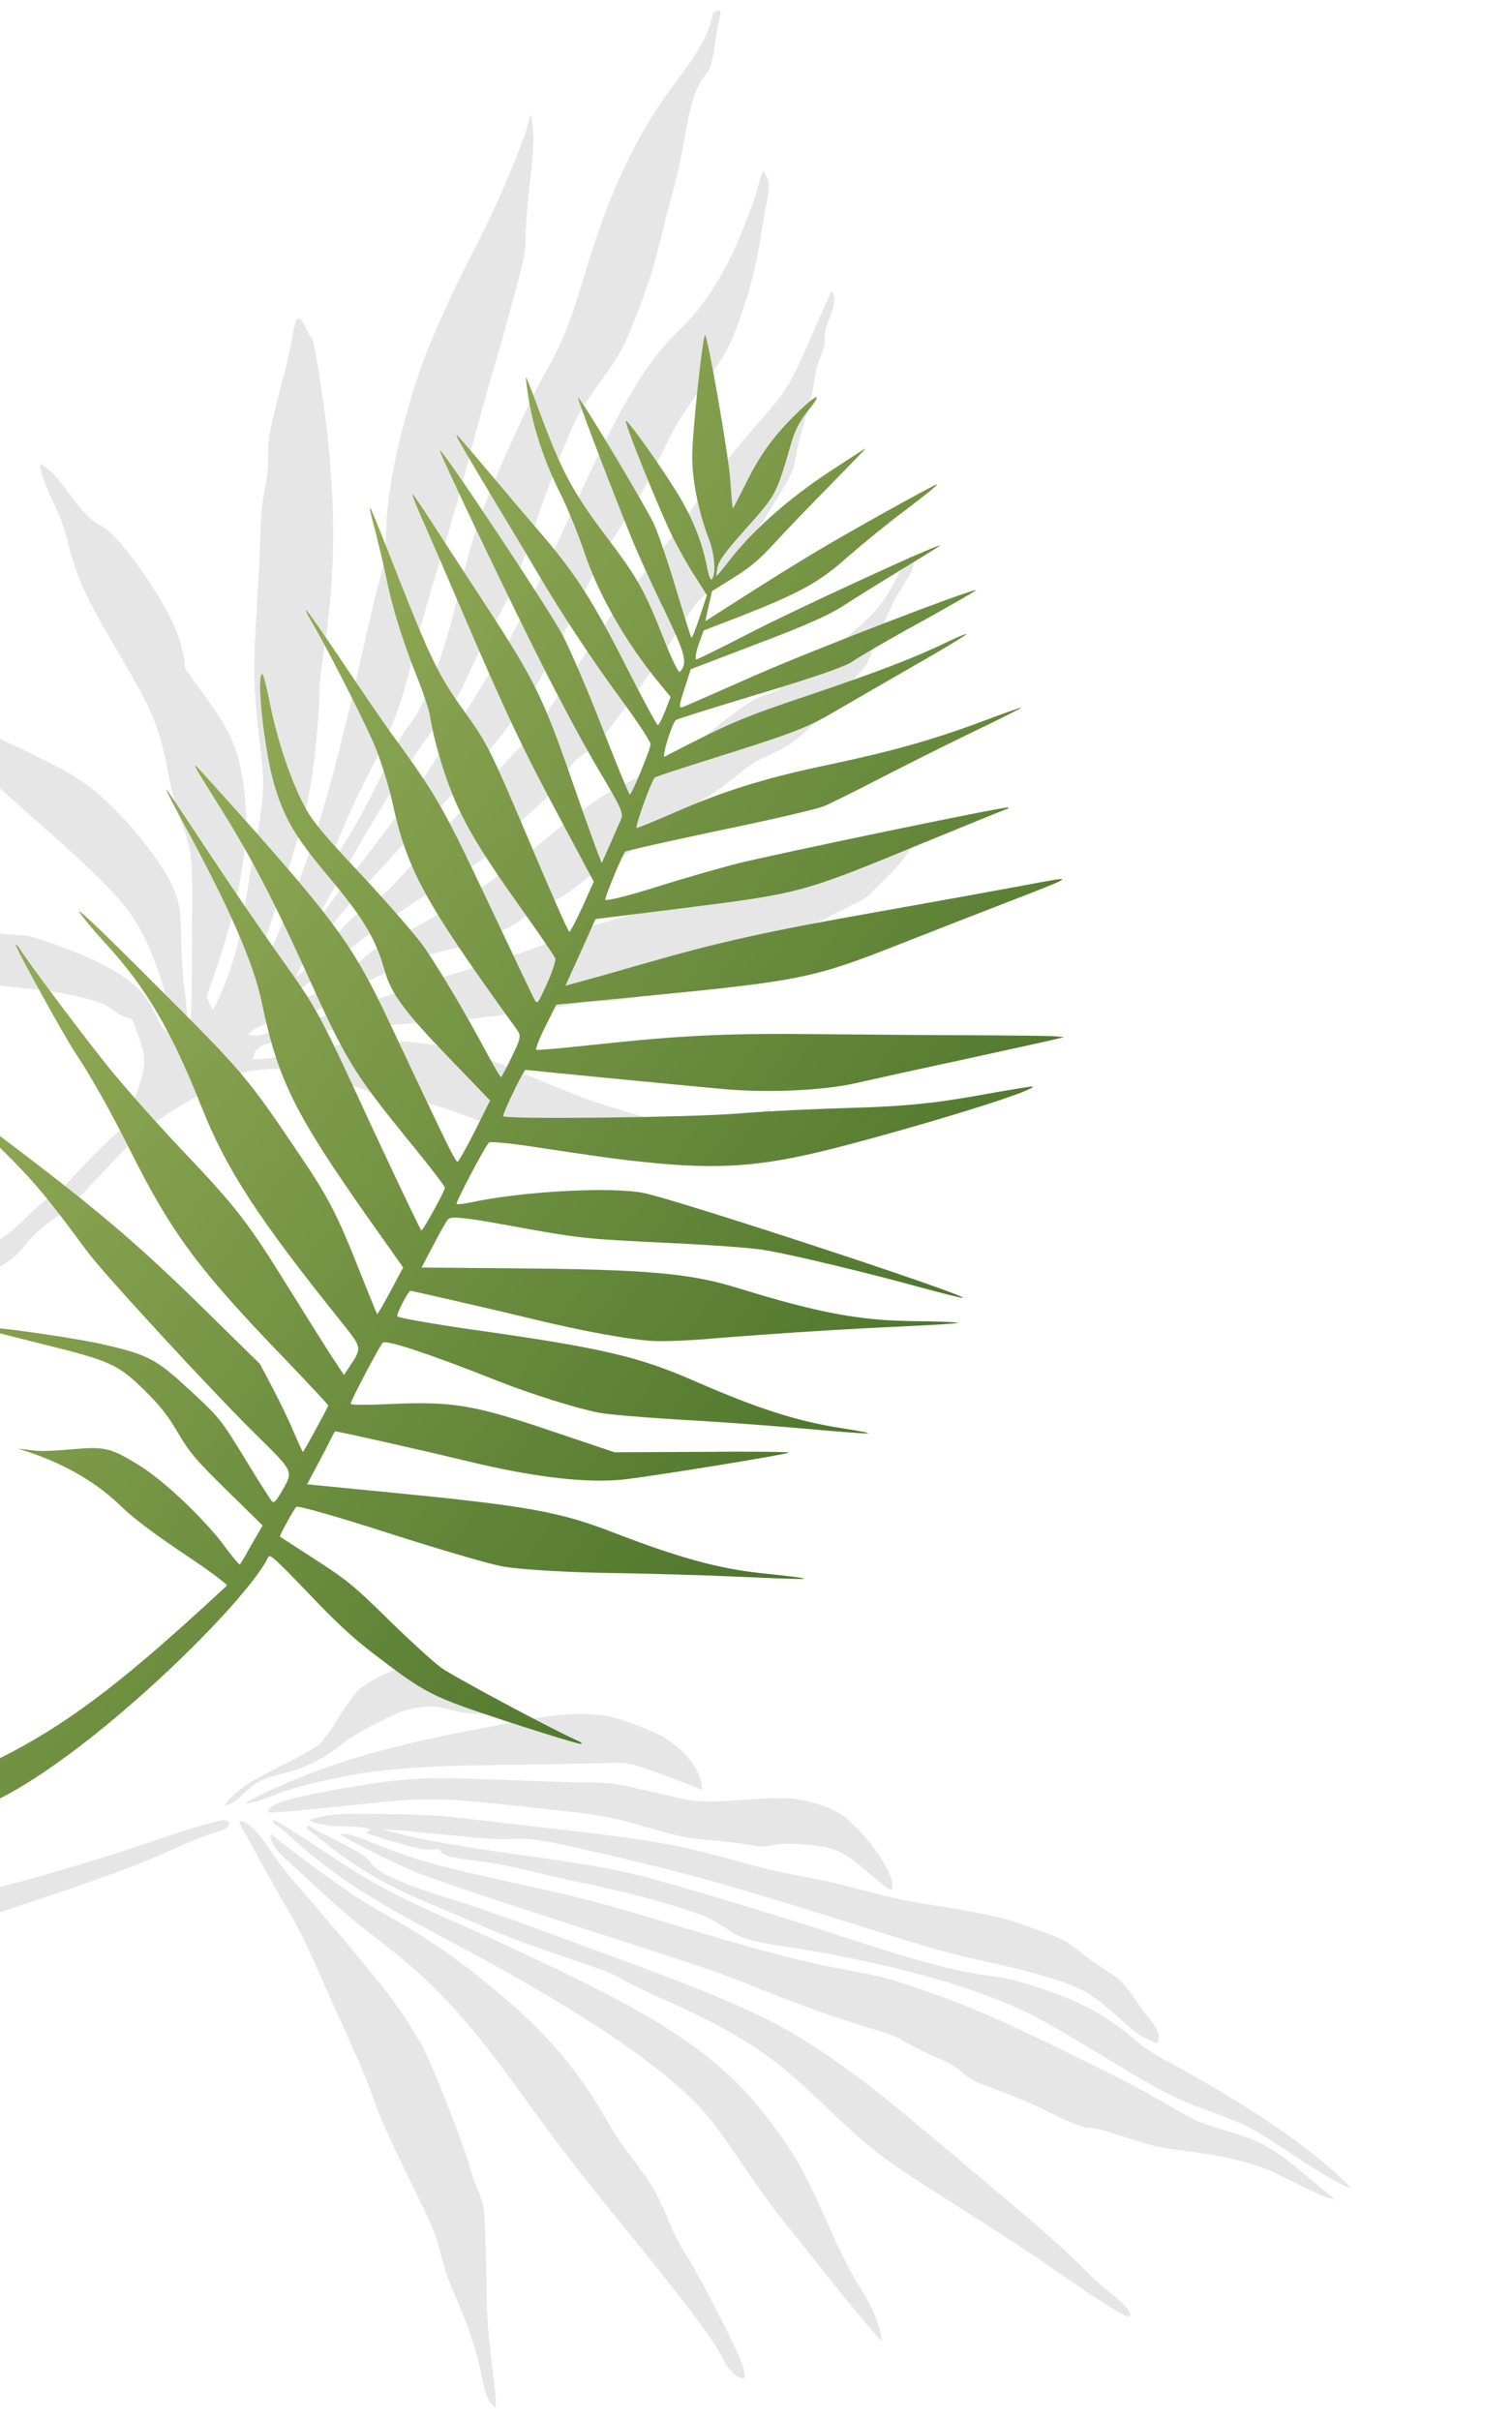 <svg width="720" height="1152" viewBox="0 0 720 1152" fill="none" xmlns="http://www.w3.org/2000/svg">
<g clip-path="url(#clip0_101_23)">
<path d="M-16 915.607C-14.691 915.174 -13.384 914.742 -12.08 914.312C47.596 894.592 64.05 888.646 82.316 880.33C90.218 876.769 99.076 873.225 102.008 872.407C107.118 871.043 108.582 870.189 109.282 868.048C109.655 866.911 107.136 866.012 104.936 866.626C104.845 866.649 104.73 866.679 104.592 866.715L104.107 866.841L104.104 866.842L104.101 866.843L104.086 866.847C102.688 867.212 100.145 867.875 97.671 868.469C94.605 869.243 83.033 872.936 72.018 876.737C45.425 885.802 13.873 894.95 -16 902.447L-16 915.607Z" fill="black" fill-opacity="0.1"/>
<path d="M202.391 793.203C196.266 792.012 189.866 793.473 181.08 797.929C176.908 800.045 172.23 803.031 170.614 804.576C168.998 806.121 164.913 811.82 161.494 817.293C157.92 823.012 154.078 828.42 152.352 830.077C150.448 831.824 144.149 835.465 135.295 839.9C119.807 847.644 115.439 850.361 110.504 855.264C106.432 859.338 106.257 859.873 109.233 858.922C110.544 858.536 113.602 856.204 116.103 853.764C121.437 848.547 125.097 846.635 133.785 844.516C145.184 841.804 153.594 837.595 163.386 829.838C167.064 826.968 173.052 823.373 180.729 819.591C190.959 814.57 193.49 813.621 199.226 812.832C205.673 811.906 206.408 811.924 214.762 813.993C226.459 816.933 234.509 816.31 232.043 812.762C230.339 810.278 222.823 802.929 219.607 800.543C215.541 797.582 207.603 794.242 202.391 793.203Z" fill="black" fill-opacity="0.1"/>
<path d="M288.554 816.745C277.844 815.09 264.699 815.897 246.918 819.335L244.793 819.751C238.577 820.968 229.477 822.75 223.292 823.896C187.976 830.703 163.117 837.675 139.297 847.58C130.75 851.078 116.947 857.744 117.172 858.188C117.555 859.054 124.309 857.191 130.768 854.417C137.983 851.372 154.935 847.07 169.828 844.539C185.033 841.962 204.938 840.627 231.257 840.28C249.544 840.045 278.509 839.529 289.343 839.224C298.019 838.953 298.575 839.061 306.354 841.534C310.767 842.978 318.904 845.938 324.478 848.134L334.511 852.085L334.027 849.038C332.83 841.609 325.551 832.634 315.953 826.899C310.752 823.789 294.255 817.648 288.554 816.745Z" fill="black" fill-opacity="0.1"/>
<path d="M357.251 856.567C365.213 855.988 373.912 855.873 377.362 856.188C384.286 856.973 393.4 859.661 398.421 862.416C410.092 868.829 427.017 892.443 424.806 899.2C424.412 900.405 421.33 898.285 413.909 891.781C405.794 884.68 401.909 882.075 396.426 880.28C389.004 877.85 372.668 876.872 367.181 878.483C364.649 879.21 362.156 879.135 355.342 878.015C350.555 877.262 343.297 876.367 339.112 876.034C326.692 875.079 325.177 874.732 307.507 869.687L307.434 869.667C288.476 864.272 288.228 864.201 250.231 860.121C206.264 855.356 205.018 855.318 163.836 859.687C141.978 862.012 128.968 863.086 127.898 862.736C126.628 862.32 128.265 860.486 131.393 858.843C135.253 856.774 148.519 853.784 167.703 850.584C194.867 846.07 201.629 845.765 244.089 847.444C258.331 848.033 273.507 848.483 277.801 848.481C288.392 848.467 293.467 849.018 303.158 851.302C303.94 851.481 304.806 851.679 305.726 851.89L305.782 851.903C310.202 852.914 315.858 854.209 319.531 855.106C332.474 858.084 335.323 858.202 357.251 856.567Z" fill="black" fill-opacity="0.1"/>
<path d="M476.921 913.003C465.315 910.462 458.701 909.186 447.99 907.531C432.047 905.126 426.032 903.824 409.901 899.506C402.615 897.565 393.348 895.346 389.294 894.611C373.438 891.716 363.235 889.413 347.637 885.047C323.082 878.194 308.451 875.626 268.913 871.126C257.336 869.854 240.728 867.898 232.045 866.833C223.341 865.835 212.766 864.67 208.426 864.36C199.277 863.587 168.171 863.181 161.054 863.665C155.294 864.076 147.827 865.631 147.542 866.501C147.17 867.638 157.303 869.474 163.622 869.394C169.495 869.317 176.664 870.257 176.401 871.06C176.358 871.194 175.626 871.621 174.849 871.959C173.516 872.412 175.099 873.004 186.487 876.436C199.078 880.261 203.554 881.06 207.911 880.19C208.866 879.985 209.469 880.404 210.009 881.47C210.998 883.423 214.496 884.272 228.5 886.042C234.912 886.808 244.311 888.626 253.222 890.802C261.153 892.806 270.108 894.849 273.16 895.478C291.446 899.094 310.338 903.798 323.131 907.912C336.905 912.421 337.307 912.552 344.831 917.386C354.052 923.367 356.146 923.979 378.569 927.394C408.875 932.057 443.807 940.456 465.364 948.328C486.943 956.133 494.105 959.811 526.628 979.643C553.37 995.879 558.301 998.456 576.001 1004.99C595.018 1012.03 595.955 1012.56 621.053 1029.3C629.494 1034.95 642.08 1041.96 642.967 1041.51C643.5 1041.24 637.462 1035.48 629.907 1029.16C613.056 1015.05 587.781 998.627 558.192 982.496C548.196 977.075 544.779 974.845 539.884 970.576C527.076 959.495 514.691 952.774 495.234 946.404C483.666 942.617 480.703 941.943 469.125 940.226C452.892 937.801 437.764 933.811 406.471 923.566C372.592 912.401 317.861 895.965 303.848 892.636C288.878 889.069 279.636 887.45 246.927 882.89C218.694 878.906 199.921 875.649 189.181 872.725L182.029 870.828L187.482 871.132C190.464 871.294 199.524 872.111 207.605 872.979C229.754 875.194 233.872 875.505 242.193 875.414C254.873 875.121 257.323 875.553 289.111 882.923C330.123 892.424 349.086 897.817 414.118 918.293C446.478 928.442 451.024 929.708 469.735 933.834C495.285 939.458 510.462 944.204 518.364 949.013C521.266 950.778 527.031 955.332 531.19 959.138C540.222 967.28 542.255 968.76 547.206 971.048L550.998 972.808L551.567 971.068C552.355 968.659 551.182 965.683 547.845 961.628C546.3 959.789 543.23 955.598 541.01 952.427C534.866 943.602 533.703 942.406 526.157 937.639C522.295 935.19 517.135 931.501 514.654 929.355C512.151 927.277 508.488 924.67 506.525 923.657C502.665 921.653 481.487 913.979 476.921 913.003Z" fill="black" fill-opacity="0.1"/>
<path d="M319.102 915.703C365.878 929.758 380.204 933.485 409.558 939.021C420.916 941.184 424.459 942.121 439.082 947.205C462.642 955.288 478.232 962.17 519.011 982.335C537.371 991.382 545.114 995.546 562.768 1005.84C569.107 1009.55 572.986 1011.04 588.073 1015.61C601.4 1019.68 607.271 1023.23 625.396 1038.42L635.856 1047.18L632.514 1046.31C630.598 1045.83 623.26 1042.46 616.098 1038.78C604.341 1032.86 602 1031.87 593.198 1029.36C583.772 1026.72 576.022 1025.29 558.723 1023.19C552.044 1022.33 548.346 1021.42 536.021 1017.46C525.322 1013.95 520.688 1012.73 518.998 1012.92C516.241 1013.2 508.972 1010.31 496.724 1004.07C492.217 1001.78 482.651 997.763 475.584 995.153C463.1 990.547 462.587 990.305 458.072 986.457C454.316 983.228 452.062 981.971 445.93 979.445C441.827 977.732 435.648 974.672 432.233 972.665C426.965 969.533 424.557 968.522 416.245 966.097C399.309 961.071 382.077 954.912 361.006 946.458C343.927 939.607 335.233 936.539 307.775 927.698C240.11 905.99 204.27 894.034 195.996 890.363C180.607 883.547 162.089 874.078 162.374 873.208C162.68 872.271 168.584 873.685 174.203 875.969C196.479 885.04 206.083 887.814 246.134 896.629C278.166 903.709 285.674 905.648 319.102 915.703Z" fill="black" fill-opacity="0.1"/>
<path d="M146.223 869.402C145.891 869.738 146.05 870.382 146.653 870.802C147.256 871.222 150.362 873.72 153.58 876.329C169.558 889.263 184.623 897.972 206.475 906.978L209.687 908.337L209.698 908.342L209.861 908.411C215.696 910.88 224.241 914.496 230.849 917.328C241.353 921.878 251.831 925.826 268.169 931.323C288.029 938.047 291.574 939.43 296.484 942.297C299.587 944.127 308.131 948.332 315.58 951.585C339.799 962.181 357.407 972.167 371.417 983.198C375.126 986.115 383.778 993.837 390.599 1000.37C416.161 1024.73 419.556 1027.25 459.362 1052.43C473.538 1061.37 490.864 1072.67 497.787 1077.53C524.14 1095.86 536.597 1103.71 537.815 1102.71C539.454 1101.32 535.849 1096.95 527.918 1090.87C525.125 1088.77 518.998 1083.07 514.278 1078.26C505.732 1069.54 493.862 1059.21 449.475 1022.01C422.297 999.188 413.963 992.534 402.192 984.162C373.492 963.73 357.542 955.916 303.97 935.933C250.644 916.105 226.324 907.402 214.981 904.059C201.945 900.236 188.323 895.036 182.274 891.574C180.4 890.516 177.897 888.437 176.754 886.952C173.998 883.384 171.564 881.772 159.206 875.652C153.561 872.767 148.429 870.124 147.915 869.66C147.312 869.24 146.622 869.088 146.223 869.402Z" fill="black" fill-opacity="0.1"/>
<path d="M132.184 869.324C131.314 869.039 130.398 868.221 130.148 867.399C129.608 866.11 129.83 866.109 132.44 867.408C134.046 868.156 143.289 874.071 153.024 880.517C179.461 897.912 185.932 901.438 220.991 916.915C239.033 924.896 270.328 939.659 284.651 947.015C324.9 967.673 346.367 983.737 364.246 1006.7C378.069 1024.41 382.899 1032.95 395.129 1060.73C399.251 1070.08 404.65 1080.96 407.119 1084.95C414.233 1096.25 416.954 1101.73 418.68 1108.22C419.588 1111.55 420.159 1114.33 419.982 1114.42C419.449 1114.69 405.655 1098.25 391.722 1080.65C389.747 1078.18 387.629 1075.51 385.517 1072.86C380.108 1066.06 374.739 1059.3 371.92 1055.88C368.089 1051.07 360.177 1040.18 354.457 1031.64C342.346 1013.68 337.17 1006.87 329.967 999.7C310.126 980.02 272.503 955.185 220.826 927.601C182.805 907.377 171.354 900.517 155.65 888.783C150.825 885.204 143.897 879.454 140.274 876.046C136.651 872.638 132.986 869.587 132.184 869.324Z" fill="black" fill-opacity="0.1"/>
<path d="M114.061 867.02C113.929 867.422 114.65 869.065 115.593 870.707C116.537 872.349 120.671 879.85 124.738 887.33C128.872 894.831 134.017 903.996 136.284 907.701C141.178 915.822 146.465 926.589 153.132 941.734C155.857 947.885 161.195 959.854 164.978 968.203C173.106 986.123 174.91 990.565 179.181 1002.85C181.079 1008.14 187.631 1022.51 194.604 1036.71C203.782 1055.27 207.295 1063.09 208.68 1068.36C209.289 1070.72 210.038 1073.54 210.659 1075.87C211.035 1077.29 211.365 1078.53 211.588 1079.38C212.2 1081.58 214.569 1087.69 216.778 1092.93C223.966 1109.66 227.201 1119.68 230.379 1135.53C231.271 1140.05 233.095 1143.98 234.927 1145.39C235.441 1145.86 235.954 1146.1 235.998 1145.96C236.458 1144.56 235.652 1135.48 233.936 1122.62C232.567 1112.1 231.8 1102 231.75 1092.65C231.523 1075.24 230.96 1057.5 230.372 1051.61C230.091 1049.07 228.778 1044.94 227.338 1041.88C225.943 1038.9 224.18 1033.88 223.406 1030.59C221.63 1023.12 206.651 984.957 201.772 975.434C197.432 966.977 189.962 955.643 182.256 945.935C174.684 936.272 148.306 904.896 140.449 896.102C136.867 892.115 131.826 885.576 129.224 881.539C126.554 877.48 123.215 872.98 121.694 871.519C118.517 868.331 114.411 865.95 114.061 867.02Z" fill="black" fill-opacity="0.1"/>
<path d="M135.961 884.93C131.803 881.347 128.214 875.802 128.848 873.861C129.133 872.992 129.422 873.012 130.183 873.854C131.952 875.914 158.758 895.801 167.645 901.673C172.579 904.918 180.414 909.705 185.056 912.261C205.831 923.655 224.347 936.976 245.294 955.537C262.508 970.801 275.923 987.044 287.219 1006.37C293.327 1016.89 296.512 1021.63 303.368 1030.55C310.426 1039.74 313.414 1045.09 318.982 1058.62C321.236 1063.95 324.563 1070.3 327.21 1074.2C332.099 1081.43 352.246 1120.77 353.675 1125.9C354.197 1127.7 354.587 1129.9 354.592 1130.79C354.533 1132.33 354.289 1132.4 352.283 1131.74C349.608 1130.86 346.004 1126.72 343.798 1121.93C340.399 1114.66 324.69 1093.89 296.515 1059.41C277.59 1036.25 264.371 1019.19 250.517 999.762C223.257 961.803 208.284 945.346 182.925 925.563C167.576 913.65 160.691 907.766 149.623 897.476C144.367 892.497 138.219 886.854 135.961 884.93Z" fill="black" fill-opacity="0.1"/>
<path d="M338.929 8.659C339.379 6.559 339.771 5.793 340.867 5.393C343.224 4.376 343.638 5.264 342.639 8.85C342.119 10.778 341.29 15.15 340.819 18.671C339.245 29.952 338.445 32.549 335.771 35.864C331.135 41.648 328.943 48.596 325.643 67.592C324.615 73.811 322.465 83.565 320.894 89.2C319.384 94.861 317.037 103.889 315.69 109.331C311.485 126.733 308.839 135.279 303.349 149.428C297.095 165.403 295.075 169.206 285.674 181.935C282.104 186.878 277.675 193.534 275.823 196.764C271.361 204.694 260.386 232.637 254.077 252.163C247.599 272.262 241.565 286.684 235.833 295.942C232.98 300.54 229.087 308.136 224.699 317.598C218.382 331.33 217.752 332.497 213.38 337.819C203.695 349.858 191.491 367.921 178.469 389.647C169.384 404.867 148.578 440.927 148.719 441.272C148.79 441.445 150.641 439.072 152.858 435.995C155.1 432.857 161.745 423.981 167.76 416.271C195.823 379.955 200.751 372.792 223.792 335.664C246.405 299.216 248.527 295.169 276.976 233.492C296.328 191.677 308.266 171.858 322.449 158.125C333.162 147.731 339.111 139.493 347.247 123.805C352.035 114.581 358.687 97.486 361.227 87.824C362.125 84.481 363.027 81.641 363.2 81.57C363.855 81.201 365.788 85.297 366.12 87.58C366.296 88.869 365.747 93.43 364.883 97.716C364.02 102.002 362.864 108.525 362.316 112.228C360.047 127.223 356.675 139.898 351.174 154.757C346.864 166.254 345.618 168.378 333.73 185.001C323.332 199.601 321.76 202.162 315.24 215.523C306.049 234.417 304.487 237.124 290.99 257.936C287.348 263.563 280.942 275.971 268.56 301.467C255.836 327.607 248.294 338.968 227.554 363.76C214.719 379.057 213.535 380.35 206.085 387.389C202.665 390.607 196.201 397.342 191.626 402.294C187.113 407.271 179.758 415.279 175.296 420.135C161.385 435.269 141.409 461.309 141.263 464.394C141.215 465.875 147.837 459.277 156.834 448.881C166.243 438.014 167.712 436.554 174.498 431.955C181.31 427.295 185.685 423.332 192.583 415.562C196.049 411.72 204.415 402.491 211.282 395.136C218.087 387.757 227.81 377.164 232.786 371.594C237.823 366.049 243.582 359.805 245.66 357.742C251.708 351.833 256.283 346.024 260.906 338.733C263.281 334.936 268.581 326.713 272.736 320.37C276.952 314.053 282.663 305.359 285.475 301.029C288.348 296.725 293.321 289.795 296.56 285.643C298.911 282.702 302.711 277.861 306.249 273.355C307.675 271.539 309.058 269.777 310.286 268.216C314.562 262.781 322.748 251.761 328.499 243.655C345.477 219.65 347.19 217.435 358.571 204.246L359.71 202.935C367.534 193.923 371.468 189.391 374.651 184.382C377.87 179.315 380.32 173.76 385.247 162.586C385.551 161.897 385.865 161.186 386.189 160.452C390.57 150.554 394.339 142.121 395.44 139.657L395.665 139.153C395.728 139.012 395.762 138.936 395.764 138.931C395.85 138.895 396.251 139.134 396.662 139.52C398.086 140.902 397.399 145.619 395.006 151.34C393.148 155.782 392.739 157.613 392.76 160.982C392.745 164.264 392.311 166.156 390.672 169.904C389.196 173.433 388.323 176.715 387.559 182.472C386.842 187.606 385.479 193.256 383.563 199.033C382.029 203.897 380.151 211.119 379.415 215.101C377.849 224.313 377.356 225.322 369.233 238.585C353.063 264.929 346.779 273.456 337.638 281.289C332.161 286.007 329.146 289.966 320.347 304.162C314.538 313.602 298.928 335.533 287.895 349.94C285.394 353.184 282.325 355.905 276.341 360.125C274.197 361.66 272.189 363.895 270.043 367.144C264.632 375.464 262.461 377.917 253.711 385.843C249.001 390.094 242.954 396.003 240.26 399.024C232.468 407.564 228.983 410.254 214.959 418.478C195.359 429.948 171.803 446.772 152.877 462.955C145.575 469.127 137.625 475.313 134.755 477.045C131.936 478.655 129.818 480.129 130.183 480.282C131.826 480.969 135.629 479.912 140.718 477.32C143.841 475.837 149.234 473.372 152.687 471.956C159.963 468.919 162.788 466.954 168.023 461.277C174.503 454.334 177.704 451.811 185.139 448.054C215.265 432.618 235.354 419.637 257.09 401.696C269.071 391.689 281.792 382.134 287.755 378.478C289.659 377.343 297.826 373.035 305.977 368.934C323.366 360.186 326.114 358.403 339.395 347.51C352.96 336.449 359.411 332.139 364.356 330.917C368.367 329.876 370.754 328.443 378.075 322.565C380.346 320.726 384.857 317.464 388.113 315.321C394.28 311.178 409.055 298.764 414.585 293.068C419.728 287.782 422.398 283.964 426.768 275.567C428.931 271.252 431.536 266.907 432.41 265.843C434.006 264.079 434.128 264.13 434.608 265.546C435.629 268.403 434.671 271.72 431.558 276.425C426.386 284.344 423.567 289.886 418.139 303.203L412.701 316.373L406.489 323.358C403.084 327.225 397.955 333.16 395.134 336.485C389.242 343.389 380.502 351.461 375.712 354.536C373.929 355.721 369.211 358.111 365.311 359.912C359.426 362.529 356.876 364.18 350.718 369.328C346.521 372.865 339.892 377.601 335.625 380.108C328.23 384.453 326.432 385.846 319.449 392.794C317.594 394.664 314.038 397.182 311.148 398.619C308.406 400.047 303.804 402.843 300.954 404.869C298.165 406.921 293.167 409.98 289.881 411.681C286.596 413.382 282.08 416.142 279.86 417.859C277.614 419.638 273.758 422.53 271.366 424.319C268.947 426.168 263.792 429.09 259.918 430.831C255.439 432.82 251.172 435.326 248.479 437.49C245.314 440.099 241.977 441.922 235.935 444.401C231.446 446.243 226.683 448.399 225.519 449.129C224.27 449.893 221.696 450.748 219.731 450.999C208.793 452.362 196.658 456.585 179.888 464.877C177.224 466.172 174.52 467.492 172.196 468.627L172.165 468.642C169.259 470.061 166.95 471.189 166.06 471.61C164.455 472.369 161.199 474.512 158.867 476.325C153.868 480.242 149.689 481.856 138.084 484.299C129.454 486.126 123.046 488.453 119.749 490.864C118.063 492.161 117.986 492.343 118.838 492.699C119.386 492.928 121.223 492.981 122.903 492.897C126.756 492.576 169.257 479.523 186.287 473.342C193.273 470.828 208.348 465.903 219.797 462.465C246.167 454.468 250.072 453.168 266.839 446.591C283.545 439.989 286.413 439.114 305.776 434.194C320.895 430.36 326.032 429.361 351.164 425.35C358.154 424.195 367.434 422.354 371.825 421.258C373.46 420.829 375.322 420.349 377.171 419.873L377.175 419.872C380.32 419.061 383.426 418.26 385.309 417.741C388.335 417.004 393.101 416.207 395.872 416.079C399.613 415.854 401.705 415.299 404.031 413.84C405.763 412.776 413.452 409.269 421.099 406.03C433.951 400.606 434.936 400.302 434.482 401.9C433.651 404.913 428.348 411.776 422.438 417.528C419.242 420.553 415.867 424.005 414.881 425.166C413.895 426.326 411.294 428.099 409.121 429.193C406.973 430.225 399.624 433.946 392.819 437.394C377.405 445.18 375.257 446.213 364.832 450.793C360.18 452.853 353.263 456.396 349.515 458.691C341.398 463.735 336.848 465.551 323.978 468.967C318.663 470.392 311.403 472.362 307.808 473.434C300.299 475.658 295.644 476.358 286.377 476.632C282.748 476.76 277.607 477.257 274.952 477.792C259.402 480.946 213.425 486.755 203.168 486.83C196.576 486.864 157.326 490.266 150.448 491.324C141.407 492.765 128.674 496.023 125.008 497.78C122.86 498.812 121.975 499.73 121.212 501.555C120.651 502.894 120.376 504.066 120.558 504.142C121.897 504.702 134.039 503.198 141.969 501.507C146.497 500.529 152.916 499.197 157.287 498.29C157.924 498.158 158.518 498.035 159.056 497.923C176.169 494.279 195.961 494.828 217.539 499.484C224.829 501.029 227.254 501.899 251.321 511.885C265.564 517.836 279.482 523.367 282.262 524.242C304.623 531.298 326.285 537.633 330.892 538.415C341.659 540.197 346.984 538.919 358.108 531.986C365.991 526.987 368.443 526.939 366.223 531.731C364.956 534.419 362.756 536.43 357.834 539.307C352.318 542.578 349.255 544.944 347.394 547.169C345.92 548.984 344.539 549.551 338.833 550.884C326.106 553.787 309.449 554.119 292.943 551.869C273.661 549.245 257.569 544.808 232.613 535.238C208.266 525.922 205.582 525.158 192.486 523.474C182.287 522.215 182.287 522.215 167.171 516.471C154.211 511.556 151.101 510.614 145.576 509.806C134.23 508.211 122.78 508.573 114.571 510.934C110.301 512.081 108.534 513.058 88.994 524.554C72.36 534.403 67.01 538.816 50.075 556.905C34.935 573.098 32.383 575.607 26.674 579.512C20.172 583.944 16.32 587.339 12.584 591.998C7.536 598.253 4.447 600.68 -5.02 605.875C-10.153 608.697 -13.294 610.702 -16 613L-16 597.819C-14.139 596.86 -12.278 595.96 -10.192 594.991C0.792 589.93 5.176 586.972 11.9 580.13C18.486 573.445 21.936 570.669 25.826 568.72C27.258 568.031 29.768 565.792 31.527 563.81C36.518 558.032 50.575 543.745 55.184 539.737L59.345 536.114L63.441 524.957C69.946 507.014 70.097 504.432 65.475 492.063L62.937 485.14L60.193 484.35C58.447 483.907 56.297 482.723 54.422 481.224C50.513 478.089 47.079 476.726 37.373 474.458C28.449 472.373 22.949 471.504 11.608 470.411C0.745 469.374 -8.847 467.983 -16 466.421L-16 440.901C-13.921 441.043 -11.34 441.615 -7.954 442.648C-2.1 444.38 1.483 444.876 10.729 445.165C15.469 445.287 38.3 453.612 48.169 458.737C62.947 466.485 68.974 472.077 73.857 482.625C75.552 486.265 77.471 489.712 78.125 490.199C79.154 490.987 79.327 490.916 79.7 488.999C81.146 481.953 78.927 471.018 73.223 456.623C64.24 433.996 57.815 426.449 16.301 389.799C-0.63 374.81 -9.914 366.401 -16 360.271L-16 344.036C-10.903 346.545 -3.873 349.928 3.151 353.205C23.124 362.552 33.271 367.865 39.731 372.423C54.906 382.982 75.624 407.296 82.313 422.245C85.46 429.422 86.044 432.812 86.334 447.16C86.622 459.291 86.835 462.883 88.467 476.076C88.953 480.211 89.302 485.361 89.207 487.467C88.995 490.881 89.065 491.054 89.839 489.375C90.934 486.758 91.296 481.619 91.317 466.186C91.329 464.013 91.343 461.273 91.357 458.248C91.392 451.145 91.434 442.469 91.486 435.872C91.761 408.892 91.215 403.874 86.162 390.824C83.76 384.602 82.049 378.096 79.962 367.358C75.754 345.796 72.957 338.979 57.752 313.108C41.053 284.826 36.656 275.339 32.492 258.8C30.912 252.492 28.663 245.904 26.987 242.559C22.974 234.376 19.661 226.057 19.35 223.211L19.034 220.719L21.23 222.137C24.444 224.195 27.226 227.288 33.635 235.9C39.551 243.806 43.94 248.356 46.983 249.628C52.157 251.79 60.635 261.266 70.186 275.695C80.66 291.51 85.371 301.272 87.21 311.406C87.774 314.501 88.171 317.312 88.044 317.616C87.942 317.86 90.672 321.932 94.152 326.603C108.442 345.943 112.304 353.634 114.975 367.761C117.72 382.564 117.911 395.44 115.549 411.683C113.269 427.388 109.315 442.822 102.395 462.951L98.416 474.514L99.812 477.671L101.234 480.768L103.06 477.599C104.093 475.814 106.435 470.216 108.366 465.088C112.614 453.566 113.957 447.622 117.637 424.638C118.605 418.393 120.38 408.34 121.54 402.319C125.599 380.994 126.071 373.542 124.275 358.35C120.551 327.768 120.343 319.889 122.34 288.624C123.133 276.301 123.577 267.55 124.024 252.294C124.282 245.182 125.018 238.125 126.055 232.911C126.959 228.356 127.698 222.659 127.651 220.209L127.65 219.525C127.646 216.394 127.643 214.105 127.795 211.826C128.21 205.624 129.777 199.5 135.607 176.711L135.806 175.931C137.02 171.149 138.654 163.824 139.355 159.756C141.12 149.555 142.181 149.069 145.851 156.537C147.05 158.968 148.29 161.131 148.595 161.258C149.203 161.512 151.324 173.194 153.34 186.833C160.143 233.643 160.367 270.198 154.268 309.901C153.07 317.55 152.116 325.302 152.149 327.103C152.186 333.338 151.548 343.581 150.365 354.954C147.707 379.938 145.13 390.371 132.655 428.053C124.068 453.705 121.626 461.765 122.403 461.446C122.835 461.269 124.446 459.297 126.038 457.031C128.418 453.736 130.179 450.039 135.454 437.087C150.597 400.377 158.863 371.731 173.855 304.788C176.306 293.802 179.358 281.208 180.592 276.719C182.979 268.279 183.599 263.891 183.946 251.097C184.475 232.229 190.185 205.589 199.75 176.915C204.209 163.693 214.507 140.615 224.323 121.768C236.926 97.794 250.404 65.75 252.443 55.235C252.964 52.45 253.964 59.802 254.051 66.773C254.046 70.203 253.257 79.953 252.179 88.511C251.188 97.034 250.352 107.408 250.336 111.548C250.379 117.428 249.907 120.948 248.309 127.502C245.783 137.813 238.888 162.671 235.059 175.583C231.918 185.996 230.383 191.717 223.889 215.956C217.416 240.489 216.054 245.282 209.814 265.838C203.146 287.931 199.331 301.493 196.58 312.854C191.266 335.299 186.896 346.77 175.239 368.994C168.293 382.178 159.41 402.558 158.021 408.269L157.302 411.186L160.307 407.079C165.605 399.714 171.766 388.919 179.42 373.529C189.277 353.556 192.406 347.786 194.912 345.044C200.808 338.642 209.929 315.644 215.893 292.328L216.093 291.534C217.927 284.26 220.494 274.072 221.965 268.413C226.404 250.965 232.634 234.194 244.204 208.931C250.46 195.174 256.282 183.308 260.037 176.727C267.978 162.53 271.421 153.959 278.079 131.72C290.147 91.079 302.805 64.412 321.978 38.751C332.889 24.293 337.351 16.363 338.929 8.659Z" fill="black" fill-opacity="0.1"/>
<path d="M418.756 245.31C391.277 260.749 382.183 266.209 351.91 285.447L335.884 295.686L337.42 288.6L339.049 281.419L349.172 275.101C357.327 270.027 361.537 266.499 369.376 257.939C374.882 251.947 386.834 239.577 395.892 230.346C405.044 221.02 412.422 213.502 412.045 213.505C411.856 213.507 404.078 218.577 394.614 224.795C375.593 237.326 358.668 252.289 347.862 266.156C344.322 270.715 341.339 274.326 341.149 274.14C341.054 274.046 341.225 272.159 341.676 269.986C342.306 266.869 345.657 262.311 355.547 251.281C369.728 235.307 369.543 235.686 376.759 211.01C378.584 204.581 380.9 200.316 385.187 194.996C392.642 185.686 388.418 187.705 377.49 198.651C367.776 208.36 361.078 217.852 354.605 231.301C351.643 237.175 349.143 242.007 348.954 242.009C348.766 242.011 348.235 235.699 347.689 227.878C346.624 214.877 336.957 159.623 335.73 159.54C334.692 159.456 329.921 203.343 329.659 215.603C329.299 227.392 332.369 242.92 337.59 256.636C340.392 263.87 341.05 273.669 338.902 275.858C338.342 276.429 337.374 273.798 336.678 269.939C334.203 257.422 329.666 246.245 322.006 233.872C314.251 221.405 301.543 203.517 298.212 200.248C295.93 198.196 314.37 243.938 320.999 256.981C323.496 261.861 327.908 269.739 331.064 274.518L336.616 283.328L333.225 293.637C331.299 299.407 329.55 303.855 329.264 303.575C328.979 303.294 325.675 292.954 321.975 280.543C318.275 268.133 313.523 254.129 311.405 249.435C307.363 240.799 276.516 189.233 275.292 189.339C274.726 189.344 287.974 224.388 300.333 255.197C303.037 261.96 309.971 277.357 315.932 289.558C326.511 311.52 327.586 315.565 323.761 319.843C323.107 320.51 319.74 313.47 316.166 304.358C306.796 280.592 303.537 274.966 288.07 254.558C272.794 234.337 267.131 223.736 256.874 195.924C253.68 187.186 250.782 179.859 250.497 179.579C250.211 179.299 250.823 184.196 251.825 190.409C254.32 205 259.365 220.038 267.245 235.803C270.609 242.654 275.532 254.771 278.152 262.572C284.753 282.686 298.269 306.224 313.815 325.029L319.347 331.765L316.77 338.389C315.297 342.175 313.722 345.112 313.252 345.211C312.779 345.121 305.872 332.552 298.089 317.069C281.95 285.353 273.721 272.608 256.753 252.968C250.271 245.486 239.21 232.391 232.153 223.972C218.042 207.322 217.374 206.48 217.385 207.611C217.388 207.988 224.385 220.085 233.005 234.335C241.626 248.585 251.971 265.836 255.997 272.775C267.495 292.278 282.225 314.578 296.647 334.148C303.907 344.074 309.837 353.069 309.755 354.296C309.778 356.747 300.835 378.234 299.892 378.243C299.515 378.246 293.725 364.158 286.962 346.874C280.294 329.682 271.714 309.681 267.968 302.456C262.11 291.103 211.131 214.365 209.529 214.474C208.587 214.483 241.58 283.66 258.394 316.972C266.754 333.582 278.846 356.096 285.36 366.971C295.995 384.88 297.054 387.227 295.667 390.163C294.836 391.962 292.53 397.358 290.407 402.186L286.529 410.897L283.533 403.1C281.983 398.777 276.852 384.589 272.393 371.62C258.438 331.586 254.497 323.609 230.676 287.157C221.396 273.007 210.106 255.577 205.418 248.361C200.825 241.239 196.808 235.243 196.431 235.246C196.054 235.25 198.277 240.98 201.455 248.021C204.538 254.969 213.019 274.501 220.154 291.216C240.593 338.92 249.25 357.13 266.621 389.494L282.746 419.701L277.391 431.632C274.341 438.166 271.564 443.661 271.092 443.571C270.621 443.67 261.757 423.577 251.438 399.066C233.213 356.149 232.157 354.179 221.168 338.726C209.036 321.964 205.095 313.987 188.576 271.997C177.854 244.85 176.502 241.468 176.128 241.849C175.941 242.039 177.121 247.12 178.78 253.044C180.25 258.97 182.7 268.847 183.888 274.87C186.952 289.832 191.715 304.967 198.38 321.781C201.565 329.577 204.38 338.13 204.784 340.955C206.295 351.218 210.874 366.92 215.797 379.037C221.875 393.593 230.208 407.375 249.603 434.44C257.344 445.398 264.036 455.141 264.423 456.268C264.716 457.303 262.975 462.693 260.482 468.28C255.863 478.318 255.863 478.318 254.423 475.597C253.561 474.191 243.555 452.977 232.011 428.572C210.846 383.892 208.16 379.014 186.477 349.331C182.369 343.618 171.662 328.068 162.767 314.669C153.779 301.365 146.227 290.405 145.756 290.504C145.379 290.508 146.532 292.76 148.257 295.76C154.003 305.135 171.869 340.04 177.554 352.904C180.636 359.852 184.812 372.729 186.782 381.573C193.782 414.036 201.937 428.95 245.978 489.914C248.271 493.098 248.091 494.042 243.745 503.041C241.155 508.345 238.84 512.798 238.556 512.707C238.179 512.71 235.207 507.553 231.753 501.174C221.77 482.411 208.645 460.378 201.477 450.168C197.752 445.018 184.693 429.961 172.405 416.783C154.024 397.251 149.065 391.264 145.323 384.416C138.798 372.409 132.204 353.049 128.741 335.827C127.155 327.545 125.394 320.773 124.923 320.872C121.906 320.9 125.832 357.257 130.606 373.524C135.378 389.601 140.742 398.602 155.904 416.656C172.973 436.955 178.815 446.611 183.205 462.127C186.23 472.941 192.819 481.836 213.767 503.512L233.382 523.881L226.257 538.185C222.277 546.049 218.568 552.684 217.911 552.973C216.971 553.359 212.741 544.724 184.647 485.024C169.157 452.265 160.557 440.089 122.72 397.169C106.806 379.311 93.562 364.634 93.278 364.542C92.429 364.456 92.526 364.738 105.545 385.546C118.947 406.916 130.181 428.402 144.431 459.758C165.136 505.668 167.721 509.887 196.054 544.788C204.828 555.453 211.894 564.815 211.899 565.381C211.727 567.08 201.531 585.656 200.683 585.758C200.306 585.762 189.629 563.328 176.926 536.105C151.226 480.437 151.323 480.719 132.309 454.027C124.76 443.444 109.846 421.711 99.42 405.875C88.898 389.946 79.813 376.36 79.337 375.893C78.673 375.428 82.131 382.184 86.833 390.908C108.804 431.149 120.656 458.097 124.605 476.917C132.309 513.992 140.191 529.946 176.028 580.805L191.987 603.377L185.965 614.654C182.629 620.908 179.752 625.744 179.562 625.557C179.372 625.37 175.991 616.822 171.84 606.584C160.73 578.309 156.409 569.959 141.971 548.692C117.3 512.154 115.966 510.658 73.99 468.72C49.623 444.248 36.303 431.551 37.836 434.176C39.177 436.426 44.995 443.443 50.71 449.612C69.573 470.176 81.648 490.805 95.845 526.594C107.727 556.747 123.224 580.361 163.008 629.862C172.455 641.747 172.453 641.558 166.41 650.572L163.807 654.557L157.112 644.437C153.571 638.908 144.764 624.848 137.584 613.319C118.148 581.917 112.802 574.99 86.994 547.797C74.138 534.247 57.365 515.36 49.826 505.72C36.372 488.781 13.263 457.885 9.528 451.792C8.476 450.199 7.524 449.265 7.53 449.831C7.546 451.528 30.952 493.924 36.116 501.606C42.33 510.693 53.069 529.637 61.719 547.093C81.708 587.07 94.409 604.204 136.019 647.277C147.16 658.957 156.303 668.676 156.307 669.053C156.406 669.524 144.913 690.564 144.259 691.23C144.166 691.325 142.241 687.195 140.024 682.03C137.9 676.77 133.286 667.385 129.925 660.911L123.781 649.278L96.373 622.382C67.442 593.993 49.001 578.138 12.058 549.919C-18.617 526.543 -20.413 526.088 0.145 546.448C16.42 562.606 22.523 569.903 41.244 595.372C48.885 605.859 101.564 662.97 122.12 683.142C139.726 700.418 139.631 700.325 134.809 708.856C131.655 714.354 130.536 715.685 129.584 714.751C128.918 714.097 123.081 705.007 116.664 694.413C105.077 675.571 104.695 675.009 90.713 662.035C74.448 647.009 70.941 645.062 49.964 640.169C37.679 637.268 4.067 632.305 -7.442 631.659L-12.819 631.427L-7.62 632.793C-4.785 633.52 8.069 636.793 20.828 639.972C52.676 647.875 56.275 649.538 68.647 661.678C76.26 669.149 80.077 674.016 84.869 682.268C90.522 691.737 93.097 694.824 108.133 709.579L125.072 726.202L122.289 730.943C120.805 733.597 118.391 737.579 117.188 739.948C115.89 742.223 114.496 744.405 114.216 744.69C113.936 744.976 110.885 741.422 107.542 736.833C97.894 723.63 78.485 705.145 66.535 697.715C53.447 689.541 50.044 688.631 37.043 689.696C22.817 690.868 19.518 690.993 13.57 690.201L8.568 689.588L14.526 691.512C31.741 697.383 46.532 706.107 58.142 717.5C63.091 722.356 73.822 730.457 87.011 739.29C98.68 747.005 108.081 753.988 108.088 754.742C46.636 812 20.828 828.666 -23.864 848L-23.864 864C17.136 861.5 116.772 765.099 127.759 741.168C128.499 739.653 131.353 742.266 146.493 758.057C159.825 772.074 167.625 779.354 177.218 786.712C203.145 806.55 204.755 807.384 242.02 819.666C260.84 825.806 276.537 830.56 276.91 830.18C277.19 829.894 276.429 829.147 275.199 828.687C263.933 823.796 215.414 797.855 209.907 793.758C206.014 790.872 194.791 780.606 184.799 770.801C168.525 754.832 165.105 752.036 150.116 742.371C141.009 736.423 133.42 731.592 133.325 731.498C132.945 731.125 139.804 718.615 141.111 717.282C141.765 716.616 161.334 722.183 184.599 729.694C207.769 737.113 232.257 744.33 238.869 745.588C245.765 746.937 266.238 748.347 286.418 748.722C305.938 749.009 334.325 749.778 349.512 750.483C391.203 752.353 392.426 752.058 361.47 748.768C341.743 746.597 322.932 741.4 292.556 729.713C266.438 719.588 251.704 716.898 184.888 710.363L146.196 706.58L150.921 697.767C153.514 692.84 156.48 687.343 157.403 685.26C158.421 683.27 159.348 681.565 159.535 681.374C159.815 681.089 200.538 690.227 222.273 695.491C254.688 703.387 280.266 706.257 297.784 704.206C314.358 702.164 374.797 692.354 375.637 691.497C376.011 691.116 357.529 690.914 334.526 691.131L292.665 691.338L261.073 680.699C225.131 668.592 214.744 666.993 184.964 668.406C175.162 668.875 166.959 668.859 166.954 668.293C166.94 666.785 180.557 641.105 182.236 639.203C183.824 637.585 204.916 644.646 236.526 657.171C252.804 663.617 274.364 670.39 285.038 672.458C289.384 673.36 305.991 674.712 322.029 675.692C338.16 676.577 364.011 678.407 379.487 679.769C417.987 683.177 422.042 683.233 400.229 679.762C379.456 676.564 360.352 670.333 331.571 657.782C304.02 645.691 287.199 641.701 223.85 632.776C204.873 630.032 189.289 627.257 189.189 626.598C188.799 625.281 194.541 614.29 195.486 614.47C197.752 614.825 238.76 624.244 253.22 627.785C277.79 633.775 300.458 637.899 311.588 638.359C316.775 638.593 329.405 638.097 339.673 637.151C367.277 634.911 401.199 632.705 430.51 631.391C444.834 630.69 456.331 630.016 456.045 629.736C455.665 629.362 446.138 628.98 434.635 628.9C408.798 628.579 389.434 624.896 350.854 613.003C328.16 606.052 308.249 604.26 242.81 603.746L200.755 603.389L206.127 593.155C209.091 587.47 212.243 581.783 213.268 580.548C214.572 578.838 220.423 579.349 243.374 583.564C277.469 589.747 278.223 589.74 320.482 591.793C338.876 592.656 358.406 594.075 363.979 595.059C376.538 597.109 412.542 605.726 439.01 613.019C449.786 615.935 458.481 618.116 458.573 617.832C458.553 615.758 321.605 570.851 306.397 567.883C290.716 564.825 248.31 567.111 224.034 572.432C220.741 573.123 217.821 573.433 217.44 573.06C216.869 572.5 230.855 545.873 232.816 543.875C233.376 543.304 244.323 544.332 257.071 546.38C339.123 558.9 355.147 558.371 415.521 541.773C456.899 530.445 493.277 518.693 491.754 517.199C491.564 517.012 479.326 519.014 464.548 521.699C444.216 525.285 430.181 526.643 406.899 527.334C390.026 527.777 364.769 528.958 350.731 530.127C327.649 531.948 241.293 532.952 239.675 531.365C239.009 530.711 249.365 509.116 250.31 509.296C253.802 509.734 334.962 517.642 347.229 518.658C367.704 520.256 393.054 518.979 407.825 515.54C414.034 514.161 436.051 509.239 456.846 504.8C477.546 500.268 497.305 495.933 500.692 495.146L506.806 493.674L502.654 493.336C500.483 493.074 484.359 492.943 466.916 492.825C449.567 492.8 415.622 492.555 391.577 492.311C346.127 491.797 325.582 492.745 282.16 497.398C268.126 498.945 256.067 500.001 255.405 499.725C254.837 499.542 256.77 494.526 259.638 488.748L264.913 478.232L307.209 474.156C382.191 466.848 387.46 465.667 430.482 448.667C445.418 442.774 467.493 434.174 479.518 429.535C513.619 416.296 513.527 416.58 485.103 421.94C474.562 423.925 444.819 429.297 419.028 433.878C364.34 443.54 343.076 448.266 305.37 459.088C290.231 463.473 275.843 467.475 273.586 468.062L269.26 469.234L276.464 453.326L283.575 437.513L323.599 432.516C381.798 425.178 381.327 425.277 439.933 401.152C460.878 392.563 478.629 385.324 479.382 385.128C480.041 385.028 480.414 384.647 480.129 384.367C479.367 383.62 367.388 406.928 350.458 411.237C342.181 413.389 324.785 418.362 311.812 422.444C298.839 426.527 288.21 429.173 288.201 428.23C288.185 426.533 296.483 406.655 297.697 405.418C298.164 404.942 318.205 400.51 342.294 395.379C366.384 390.438 388.68 385.23 392.062 383.878C395.443 382.526 406.798 376.856 417.401 371.382C428.003 365.908 447.616 356.011 461.131 349.472C474.553 343.028 485.908 337.358 486.375 336.883C486.748 336.502 479.418 339.023 469.929 342.601C445.032 351.981 425.661 357.444 394.515 364.055C364.215 370.376 344.285 376.598 320.248 387.196C311.515 390.956 303.908 394.139 303.154 394.146C302.024 394.345 310.109 371.829 311.79 370.116C312.163 369.735 328.142 364.493 347.508 358.465C377.307 349.038 384.541 346.235 396.262 339.43C403.763 335.022 421.3 324.957 435.084 317.001C448.964 309.139 460.214 302.244 460.21 301.867C460.206 301.49 456.638 303.032 452.226 305.054C436.083 312.937 418.14 319.801 384.869 331.052C353.477 341.531 347.279 344.23 316.504 360.172C314.91 361.035 319.754 344.867 321.809 342.773C322.182 342.393 340.325 336.658 362.043 330.136C387.71 322.446 403.029 317.115 406.024 314.824C408.553 313.009 423.086 304.48 438.376 296.133C453.571 287.693 465.481 280.886 464.726 280.893C460.298 281.218 387.304 309.344 360.731 321.003C343.642 328.519 328.15 335.359 326.272 336.131C322.983 337.388 322.982 337.199 325.911 327.932L328.934 318.569L360.312 306.581C382.203 298.36 394.691 292.868 401.438 288.468C406.779 284.929 419.434 277.172 429.371 271.044C439.402 265.009 447.557 259.935 447.649 259.652C447.543 258.427 377.323 290.769 356.682 301.524C343.734 308.246 332.377 313.728 331.625 313.924C330.87 313.931 331.312 310.815 332.597 307.032L335.077 300.125L351.893 293.65C380.732 282.346 389.925 277.356 403.482 265.254C410.121 259.44 422.471 249.329 430.898 243.027C439.417 236.629 446.435 231 446.337 230.53C446.333 230.153 434.044 236.774 418.756 245.31Z" fill="url(#paint0_linear_101_23)"/>
</g>
<defs>
<linearGradient id="paint0_linear_101_23" x1="286.508" y1="847.497" x2="-67.197" y2="594.296" gradientUnits="userSpaceOnUse">
<stop stop-color="#4F772D"/>
<stop offset="1" stop-color="#90A955"/>
</linearGradient>
<clipPath id="clip0_101_23">
<rect width="720" height="1152" fill="white" transform="matrix(-1 0 0 1 720 0)"/>
</clipPath>
</defs>
</svg>
